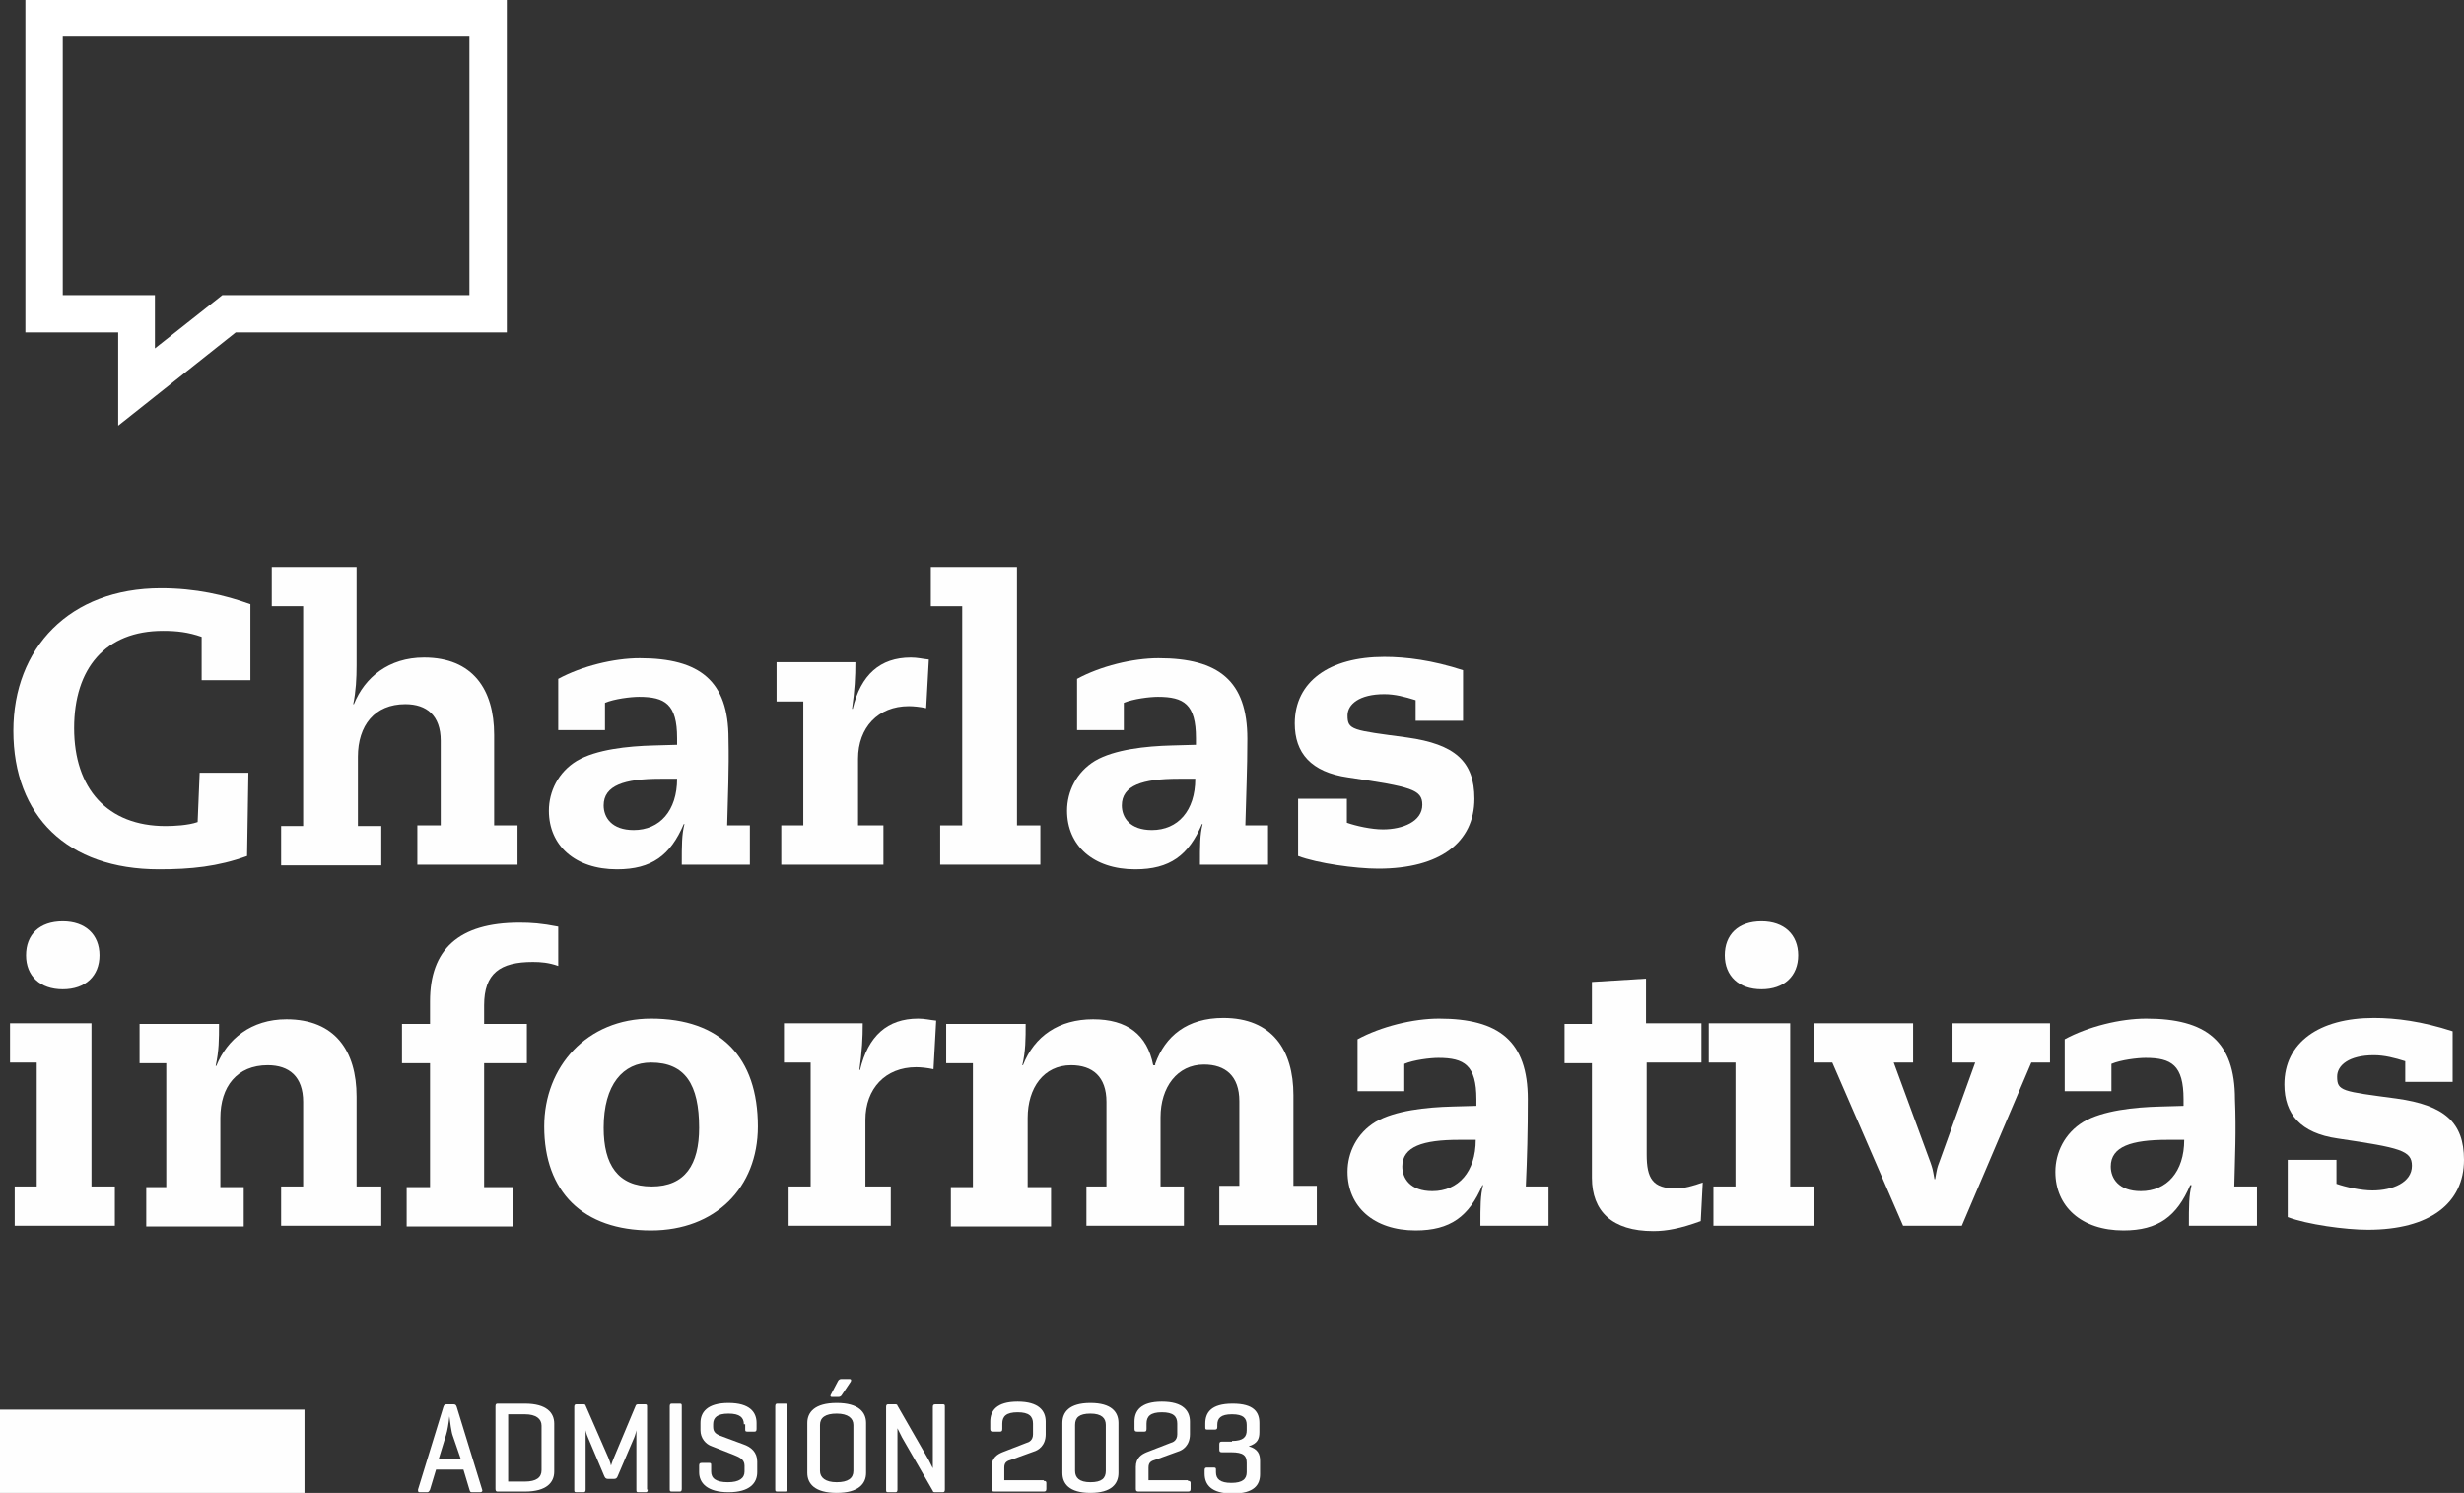 <svg width="302" height="183" viewBox="0 0 302 183" fill="none" xmlns="http://www.w3.org/2000/svg">
<rect x="0" y="0" width="302" height="183" fill="#333333" stroke="none"/>
<g clip-path="url(#clip0_727_308)">
<path d="M30.691 83.375H24.716V78.067C23.079 77.495 21.688 77.332 19.97 77.332C12.931 77.332 9.084 81.905 9.084 89.254C9.084 96.686 13.177 101.258 20.297 101.258C21.279 101.258 23.079 101.177 24.225 100.768L24.471 94.726H30.445L30.282 104.933C26.681 106.24 23.407 106.566 19.479 106.566C8.266 106.566 1.637 100.034 1.637 89.581C1.637 79.455 8.512 72.106 19.724 72.106C23.98 72.106 27.499 72.922 30.691 74.066V83.375Z" fill="#FEFEFE"/>
<path d="M43.704 69.493V81.578C43.704 83.13 43.622 84.763 43.295 86.315H43.377C44.686 83.048 47.633 80.598 51.97 80.598C57.945 80.598 60.564 84.518 60.564 90.071V101.177H63.428V105.995H51.152V101.177H54.016V90.806C54.016 87.703 52.298 86.315 49.679 86.315C45.914 86.315 43.868 88.928 43.868 92.766V101.258H46.732V106.076H34.456V101.258H37.157V74.311H33.31V69.493H43.704Z" fill="#FEFEFE"/>
<path d="M89.126 101.177H91.909V105.995H83.561C83.561 103.545 83.561 102.32 83.888 101.013H83.807C82.17 104.851 79.878 106.566 75.622 106.566C70.466 106.566 67.274 103.626 67.274 99.38C67.274 97.012 68.42 94.644 70.712 93.256C73.085 91.868 76.932 91.459 80.124 91.377L82.988 91.296V90.479C82.988 86.315 81.515 85.416 78.323 85.416C77.341 85.416 75.295 85.661 74.149 86.151V89.499H68.42V83.212C71.285 81.66 75.213 80.68 78.405 80.68C85.771 80.68 89.29 83.457 89.29 90.561C89.372 94.399 89.208 97.584 89.126 101.177ZM82.988 95.46H80.942C76.523 95.46 73.986 96.277 73.986 98.727C73.986 100.197 74.968 101.748 77.668 101.748C80.86 101.748 82.988 99.38 82.988 95.46Z" fill="#FEFEFE"/>
<path d="M113.516 86.805C112.779 86.641 111.961 86.56 111.388 86.56C107.623 86.56 105.168 89.173 105.168 93.011V101.177H108.278V105.995H95.756V101.177H98.457V85.988H95.183V81.17H104.841C104.841 82.966 104.759 84.6 104.431 86.886H104.513C105.495 82.722 107.869 80.598 111.634 80.598C112.452 80.598 113.025 80.762 113.843 80.843L113.516 86.805Z" fill="#FEFEFE"/>
<path d="M124.647 69.493V101.177H127.511V105.995H115.235V101.177H117.935V74.311H114.089V69.493H124.647Z" fill="#FEFEFE"/>
<path d="M152.637 101.177H155.419V105.995H147.071C147.071 103.545 147.071 102.32 147.399 101.013H147.317C145.68 104.851 143.388 106.566 139.133 106.566C133.977 106.566 130.785 103.626 130.785 99.38C130.785 97.012 131.93 94.644 134.222 93.256C136.596 91.868 140.442 91.459 143.634 91.377L146.58 91.296V90.479C146.58 86.315 145.107 85.416 141.915 85.416C140.933 85.416 138.887 85.661 137.741 86.151V89.499H132.012V83.212C134.877 81.66 138.805 80.68 141.997 80.68C149.363 80.68 152.882 83.457 152.882 90.561C152.882 94.399 152.719 97.584 152.637 101.177ZM146.498 95.46H144.452C140.033 95.46 137.496 96.277 137.496 98.727C137.496 100.197 138.478 101.748 141.179 101.748C144.371 101.748 146.498 99.38 146.498 95.46Z" fill="#FEFEFE"/>
<path d="M179.563 88.356H173.506V85.825C172.197 85.416 170.969 85.09 169.66 85.09C166.632 85.09 165.158 86.315 165.158 87.703C165.158 89.499 165.731 89.499 172.442 90.398C178.335 91.214 180.709 93.337 180.709 97.91C180.709 103.218 176.535 106.485 168.923 106.485C166.141 106.485 161.476 105.831 159.102 104.933V97.91H165.077V100.85C166.222 101.258 168.105 101.667 169.496 101.667C171.951 101.667 174.325 100.687 174.325 98.645C174.325 96.767 172.934 96.44 165.24 95.297C160.657 94.644 158.693 92.276 158.693 88.683C158.693 83.538 162.949 80.517 169.66 80.517C172.361 80.517 175.553 80.925 179.317 82.15V88.356H179.563Z" fill="#FEFEFE"/>
<path d="M11.212 125.43V145.436H14.077V150.254H1.8V145.436H4.501V130.248H1.228V125.43H11.212ZM7.693 121.265C4.91 121.265 3.192 119.632 3.192 117.1C3.192 114.569 4.829 112.936 7.693 112.936C10.476 112.936 12.194 114.569 12.194 117.1C12.194 119.632 10.476 121.265 7.693 121.265Z" fill="#FEFEFE"/>
<path d="M43.868 145.436H46.732V150.254H34.456V145.436H37.157V135.066C37.157 131.963 35.438 130.574 32.819 130.574C29.054 130.574 27.008 133.187 27.008 137.025V145.518H29.872V150.336H17.923V145.518H20.379V130.329H17.105V125.511H26.844C26.844 127.39 26.844 128.778 26.435 130.656H26.517C27.826 127.39 30.773 124.94 35.11 124.94C41.085 124.94 43.704 128.86 43.704 134.412V145.436H43.868Z" fill="#FEFEFE"/>
<path d="M68.42 118.407C67.275 117.999 66.292 117.917 65.31 117.917C61.3 117.917 59.336 119.305 59.336 123.225V125.511H64.574V130.329H59.336V145.518H62.937V150.336H49.842V145.518H52.706V130.329H49.269V125.511H52.706V122.735C52.706 116.447 56.144 113.099 63.673 113.099C65.065 113.099 66.374 113.181 68.42 113.589V118.407Z" fill="#FEFEFE"/>
<path d="M79.796 150.826C71.448 150.826 66.702 146.09 66.702 138.087C66.702 130.738 71.94 124.858 79.796 124.858C88.308 124.858 92.891 129.594 92.891 138.087C92.891 145.6 87.653 150.826 79.796 150.826ZM85.689 138.25C85.689 132.942 83.971 130.248 79.796 130.248C76.359 130.248 73.986 132.942 73.986 138.25C73.986 142.742 75.704 145.436 79.878 145.436C83.971 145.436 85.689 142.742 85.689 138.25Z" fill="#FEFEFE"/>
<path d="M114.416 131.064C113.68 130.901 112.861 130.819 112.288 130.819C108.524 130.819 106.068 133.432 106.068 137.27V145.436H109.178V150.254H96.656V145.436H99.357V130.248H96.084V125.43H105.741C105.741 127.226 105.659 128.86 105.332 131.146H105.414C106.396 126.981 108.769 124.858 112.534 124.858C113.352 124.858 113.925 125.021 114.744 125.103L114.416 131.064Z" fill="#FEFEFE"/>
<path d="M141.588 130.411C142.816 126.981 145.516 124.776 149.936 124.776C155.91 124.776 158.529 128.696 158.529 134.249V145.355H161.394V150.173H149.445V145.355H151.9V134.984C151.9 131.881 150.181 130.493 147.563 130.493C144.289 130.493 142.243 133.269 142.243 136.944V145.436H145.107V150.254H133.158V145.436H135.613V135.066C135.613 131.963 133.895 130.574 131.276 130.574C127.92 130.574 125.956 133.351 125.956 137.025V145.518H128.821V150.336H116.544V145.518H119.245V130.329H115.971V125.511H125.71C125.71 127.308 125.71 128.859 125.301 130.574H125.383C126.774 126.981 129.803 124.94 133.977 124.94C138.151 124.94 140.606 126.818 141.342 130.574H141.588V130.411Z" fill="#FEFEFE"/>
<path d="M187.011 145.436H189.793V150.254H181.445C181.445 147.805 181.445 146.58 181.773 145.273H181.691C180.054 149.111 177.762 150.826 173.507 150.826C168.351 150.826 165.159 147.886 165.159 143.64C165.159 141.272 166.304 138.904 168.596 137.515C170.97 136.127 174.816 135.719 178.008 135.637L180.954 135.556V134.739C180.954 130.574 179.481 129.676 176.289 129.676C175.307 129.676 173.261 129.921 172.115 130.411V133.759H166.386V127.39C169.251 125.838 173.179 124.858 176.371 124.858C183.737 124.858 187.256 127.635 187.256 134.739C187.256 138.659 187.174 141.843 187.011 145.436ZM180.873 139.72H178.826C174.407 139.72 171.87 140.537 171.87 142.987C171.87 144.457 172.852 146.008 175.553 146.008C178.745 146.008 180.873 143.64 180.873 139.72Z" fill="#FEFEFE"/>
<path d="M201.824 125.43H208.536V130.248H201.824V141.517C201.824 144.456 202.561 145.681 205.426 145.681C206.408 145.681 207.553 145.355 208.699 144.946L208.454 149.683C205.998 150.581 204.28 150.908 202.643 150.908C197.569 150.908 195.113 148.458 195.113 144.375V130.329H191.758V125.511H195.113V120.367L201.743 119.958V125.43H201.824Z" fill="#FEFEFE"/>
<path d="M219.42 125.43V145.436H222.285V150.254H210.008V145.436H212.709V130.248H209.436V125.43H219.42ZM215.901 121.265C213.118 121.265 211.4 119.632 211.4 117.1C211.4 114.569 213.037 112.936 215.901 112.936C218.684 112.936 220.402 114.569 220.402 117.1C220.402 119.632 218.684 121.265 215.901 121.265Z" fill="#FEFEFE"/>
<path d="M234.48 125.43V130.248H232.106L236.608 142.497C236.853 143.232 236.853 143.15 237.099 144.538H237.181C237.426 143.15 237.426 143.15 237.672 142.497L242.091 130.248H239.308V125.43H251.258V130.248H248.966L240.454 150.254H233.252L224.577 130.248H222.285V125.43H234.48Z" fill="#FEFEFE"/>
<path d="M273.846 145.436H276.629V150.254H268.281C268.281 147.805 268.281 146.58 268.608 145.273H268.444C266.808 149.111 264.516 150.826 260.26 150.826C255.104 150.826 251.912 147.886 251.912 143.64C251.912 141.272 253.058 138.904 255.35 137.515C257.723 136.127 261.57 135.719 264.761 135.637L267.626 135.556V134.739C267.626 130.574 266.153 129.676 262.961 129.676C261.979 129.676 259.933 129.921 258.787 130.411V133.759H253.058V127.39C255.922 125.838 259.851 124.858 263.043 124.858C270.409 124.858 273.928 127.635 273.928 134.739C274.092 138.659 273.928 141.843 273.846 145.436ZM267.708 139.72H265.662C261.242 139.72 258.705 140.537 258.705 142.987C258.705 144.457 259.687 146.008 262.388 146.008C265.58 146.008 267.708 143.64 267.708 139.72Z" fill="#FEFEFE"/>
<path d="M300.772 132.616H294.798V130.084C293.488 129.676 292.261 129.349 290.951 129.349C287.923 129.349 286.45 130.574 286.45 131.963C286.45 133.759 287.023 133.759 293.734 134.657C299.627 135.474 302 137.597 302 142.17C302 147.478 297.826 150.744 290.215 150.744C287.432 150.744 282.767 150.091 280.394 149.193V142.17H286.368V145.11C287.514 145.518 289.396 145.926 290.788 145.926C293.243 145.926 295.616 144.946 295.616 142.905C295.616 141.027 294.225 140.7 286.532 139.557C281.949 138.904 279.984 136.536 279.984 132.942C279.984 127.798 284.24 124.776 290.951 124.776C293.652 124.776 296.844 125.185 300.609 126.41V132.616H300.772Z" fill="#FEFEFE"/>
<path d="M62.118 0V40.748H28.89L14.486 52.181V40.748H3.11V0H62.118ZM7.693 36.175H18.987V42.708L27.253 36.175H57.535V4.491H7.693V36.175Z" fill="white"/>
<path d="M55.571 172.139C55.817 172.139 55.898 172.221 55.98 172.466L59.09 182.592C59.172 182.755 59.09 182.918 58.845 182.918H57.863C57.617 182.918 57.617 182.837 57.535 182.592L56.799 180.142H53.443L52.707 182.592C52.625 182.755 52.543 182.918 52.379 182.918H51.479C51.233 182.918 51.233 182.837 51.233 182.592L54.343 172.466C54.425 172.221 54.507 172.139 54.753 172.139H55.571ZM55.489 175.977C55.325 175.569 55.162 174.262 55.08 173.609C54.998 174.426 54.834 175.406 54.671 175.896L53.77 178.835H56.471L55.489 175.977Z" fill="#FEFEFE"/>
<path d="M60.973 182.837C60.809 182.837 60.727 182.755 60.727 182.51V172.384C60.727 172.139 60.809 172.057 60.973 172.057H64.328C67.029 172.057 67.929 173.201 67.929 174.507V180.387C67.929 181.693 67.029 182.837 64.328 182.837H60.973ZM62.282 173.446V181.612H64.328C65.719 181.612 66.374 181.122 66.374 180.223V174.752C66.374 173.936 65.719 173.364 64.328 173.364H62.282V173.446Z" fill="#FEFEFE"/>
<path d="M79.388 182.592C79.388 182.837 79.306 182.918 79.142 182.918H78.242C77.996 182.918 77.996 182.837 77.996 182.592V175.324C77.914 175.732 77.751 176.222 77.587 176.549L75.704 180.958C75.623 181.203 75.459 181.285 75.295 181.285H74.477C74.231 181.285 74.15 181.122 74.068 180.958L72.103 176.304C72.022 176.14 71.858 175.732 71.776 175.324V182.592C71.776 182.837 71.694 182.918 71.531 182.918H70.63C70.385 182.918 70.385 182.837 70.385 182.592V172.466C70.385 172.221 70.467 172.139 70.63 172.139H71.531C71.694 172.139 71.776 172.221 71.776 172.302L74.559 178.672C74.641 178.917 74.804 179.244 74.886 179.652C74.968 179.407 75.132 178.917 75.213 178.754L77.914 172.302C77.914 172.221 78.078 172.139 78.16 172.139H79.06C79.306 172.139 79.306 172.221 79.306 172.466V182.592H79.388Z" fill="#FEFEFE"/>
<path d="M83.561 182.51C83.561 182.755 83.48 182.837 83.316 182.837H82.334C82.088 182.837 82.088 182.755 82.088 182.51V172.384C82.088 172.139 82.17 172.057 82.334 172.057H83.316C83.561 172.057 83.561 172.139 83.561 172.384V182.51Z" fill="#FEFEFE"/>
<path d="M91.173 174.589C91.173 173.772 90.682 173.282 89.29 173.282C87.899 173.282 87.408 173.772 87.408 174.589V174.916C87.408 175.651 87.899 175.814 88.227 175.977L91.091 177.039C92.073 177.365 92.81 178.019 92.81 179.162V180.468C92.81 181.775 91.909 182.918 89.29 182.918C86.672 182.918 85.689 181.775 85.689 180.468V179.652C85.689 179.407 85.771 179.325 86.017 179.325H86.917C87.163 179.325 87.163 179.407 87.163 179.652V180.387C87.163 181.203 87.736 181.693 89.209 181.693C90.6 181.693 91.255 181.203 91.255 180.387V179.652C91.255 178.835 90.518 178.59 89.945 178.345L87.245 177.284C86.508 177.039 85.853 176.304 85.853 175.324V174.426C85.853 173.119 86.672 171.976 89.29 171.976C91.909 171.976 92.728 173.119 92.728 174.426V175.161C92.728 175.406 92.646 175.487 92.482 175.487H91.582C91.337 175.487 91.337 175.406 91.337 175.161V174.589H91.173Z" fill="#FEFEFE"/>
<path d="M96.493 182.51C96.493 182.755 96.411 182.837 96.247 182.837H95.265C95.019 182.837 95.019 182.755 95.019 182.51V172.384C95.019 172.139 95.101 172.057 95.265 172.057H96.247C96.493 172.057 96.493 172.139 96.493 172.384V182.51Z" fill="#FEFEFE"/>
<path d="M98.948 174.426C98.948 173.119 99.848 171.976 102.549 171.976C105.25 171.976 106.15 173.119 106.15 174.426V180.55C106.15 181.857 105.25 183 102.549 183C99.848 183 98.948 181.857 98.948 180.55V174.426ZM104.595 174.671C104.595 173.854 103.94 173.282 102.549 173.282C101.158 173.282 100.503 173.772 100.503 174.671V180.305C100.503 181.122 101.158 181.693 102.549 181.693C103.94 181.693 104.595 181.203 104.595 180.305V174.671ZM103.122 171.078C103.04 171.159 102.958 171.241 102.713 171.241H101.976C101.812 171.241 101.73 171.159 101.812 170.996L102.713 169.281C102.794 169.118 102.958 169.036 103.122 169.036H104.104C104.349 169.036 104.349 169.199 104.268 169.363L103.122 171.078Z" fill="#FEFEFE"/>
<path d="M115.807 182.592C115.807 182.837 115.725 182.918 115.562 182.918H114.58C114.416 182.918 114.334 182.837 114.334 182.755L110.569 176.222C110.406 175.896 110.16 175.406 109.996 175.079V182.592C109.996 182.837 109.914 182.918 109.751 182.918H108.851C108.605 182.918 108.605 182.837 108.605 182.592V172.466C108.605 172.221 108.687 172.139 108.851 172.139H109.751C109.914 172.139 109.996 172.221 109.996 172.302L113.843 178.999C113.925 179.162 114.252 179.815 114.334 179.979V172.466C114.334 172.221 114.416 172.139 114.661 172.139H115.562C115.807 172.139 115.807 172.221 115.807 172.466V182.592Z" fill="#FEFEFE"/>
<path d="M127.92 181.53C128.166 181.53 128.247 181.612 128.247 181.775V182.51C128.247 182.755 128.166 182.837 127.92 182.837H121.864C121.618 182.837 121.536 182.755 121.536 182.51V179.815C121.536 178.672 122.273 178.264 122.846 178.019L125.792 176.875C126.119 176.794 126.61 176.549 126.61 175.814V174.507C126.61 173.609 126.119 173.119 124.728 173.119C123.337 173.119 122.846 173.609 122.846 174.507V175.161C122.846 175.406 122.764 175.487 122.6 175.487H121.7C121.454 175.487 121.373 175.406 121.373 175.161V174.262C121.373 172.956 122.109 171.812 124.728 171.812C127.347 171.812 128.166 172.956 128.166 174.262V175.814C128.166 177.202 127.265 177.774 126.692 177.937L123.992 178.917C123.419 179.08 123.091 179.244 123.091 179.897V181.448H127.92V181.53Z" fill="#FEFEFE"/>
<path d="M130.212 174.426C130.212 173.119 131.03 171.976 133.649 171.976C136.268 171.976 137.087 173.119 137.087 174.426V180.55C137.087 181.857 136.268 183 133.649 183C131.03 183 130.212 181.857 130.212 180.55V174.426ZM135.532 174.671C135.532 173.854 135.041 173.282 133.649 173.282C132.258 173.282 131.767 173.772 131.767 174.671V180.305C131.767 181.122 132.258 181.693 133.649 181.693C135.041 181.693 135.532 181.203 135.532 180.305V174.671Z" fill="#FEFEFE"/>
<path d="M145.598 181.53C145.844 181.53 145.926 181.612 145.926 181.775V182.51C145.926 182.755 145.844 182.837 145.598 182.837H139.542C139.296 182.837 139.214 182.755 139.214 182.51V179.815C139.214 178.672 139.951 178.264 140.524 178.019L143.47 176.875C143.798 176.794 144.289 176.549 144.289 175.814V174.507C144.289 173.609 143.798 173.119 142.406 173.119C141.015 173.119 140.524 173.609 140.524 174.507V175.161C140.524 175.406 140.442 175.487 140.278 175.487H139.378C139.133 175.487 139.051 175.406 139.051 175.161V174.262C139.051 172.956 139.787 171.812 142.406 171.812C145.025 171.812 145.844 172.956 145.844 174.262V175.814C145.844 177.202 144.943 177.774 144.371 177.937L141.67 178.917C141.097 179.08 140.769 179.244 140.769 179.897V181.448H145.598V181.53Z" fill="#FEFEFE"/>
<path d="M151 176.63C152.391 176.63 152.8 176.14 152.8 175.324V174.671C152.8 173.854 152.391 173.364 151 173.364C149.608 173.364 149.199 173.854 149.199 174.671V174.916C149.199 175.161 149.117 175.242 148.872 175.242H147.971C147.726 175.242 147.726 175.161 147.726 174.916V174.507C147.726 173.201 148.381 172.057 151.081 172.057C153.7 172.057 154.355 173.119 154.355 174.426V175.569C154.355 176.385 154.11 176.957 153.046 177.284C154.191 177.61 154.437 178.264 154.437 179.08V180.713C154.437 182.02 153.7 183.082 151.081 183.082C148.381 183.082 147.644 181.938 147.644 180.632V180.223C147.644 179.979 147.726 179.897 147.89 179.897H148.79C149.035 179.897 149.035 179.979 149.035 180.223V180.468C149.035 181.285 149.526 181.775 150.918 181.775C152.309 181.775 152.8 181.285 152.8 180.468V179.325C152.8 178.427 152.391 178.019 150.918 178.019H149.772C149.526 178.019 149.445 177.937 149.445 177.692V177.039C149.445 176.794 149.526 176.712 149.772 176.712H151V176.63Z" fill="#FEFEFE"/>
<path d="M37.32 172.792H0V183H37.32V172.792Z" fill="#FEFEFE"/>
</g>
<defs>
<clipPath id="clip0_727_308">
<rect width="302" height="183" fill="white"/>
</clipPath>
</defs>
</svg>

